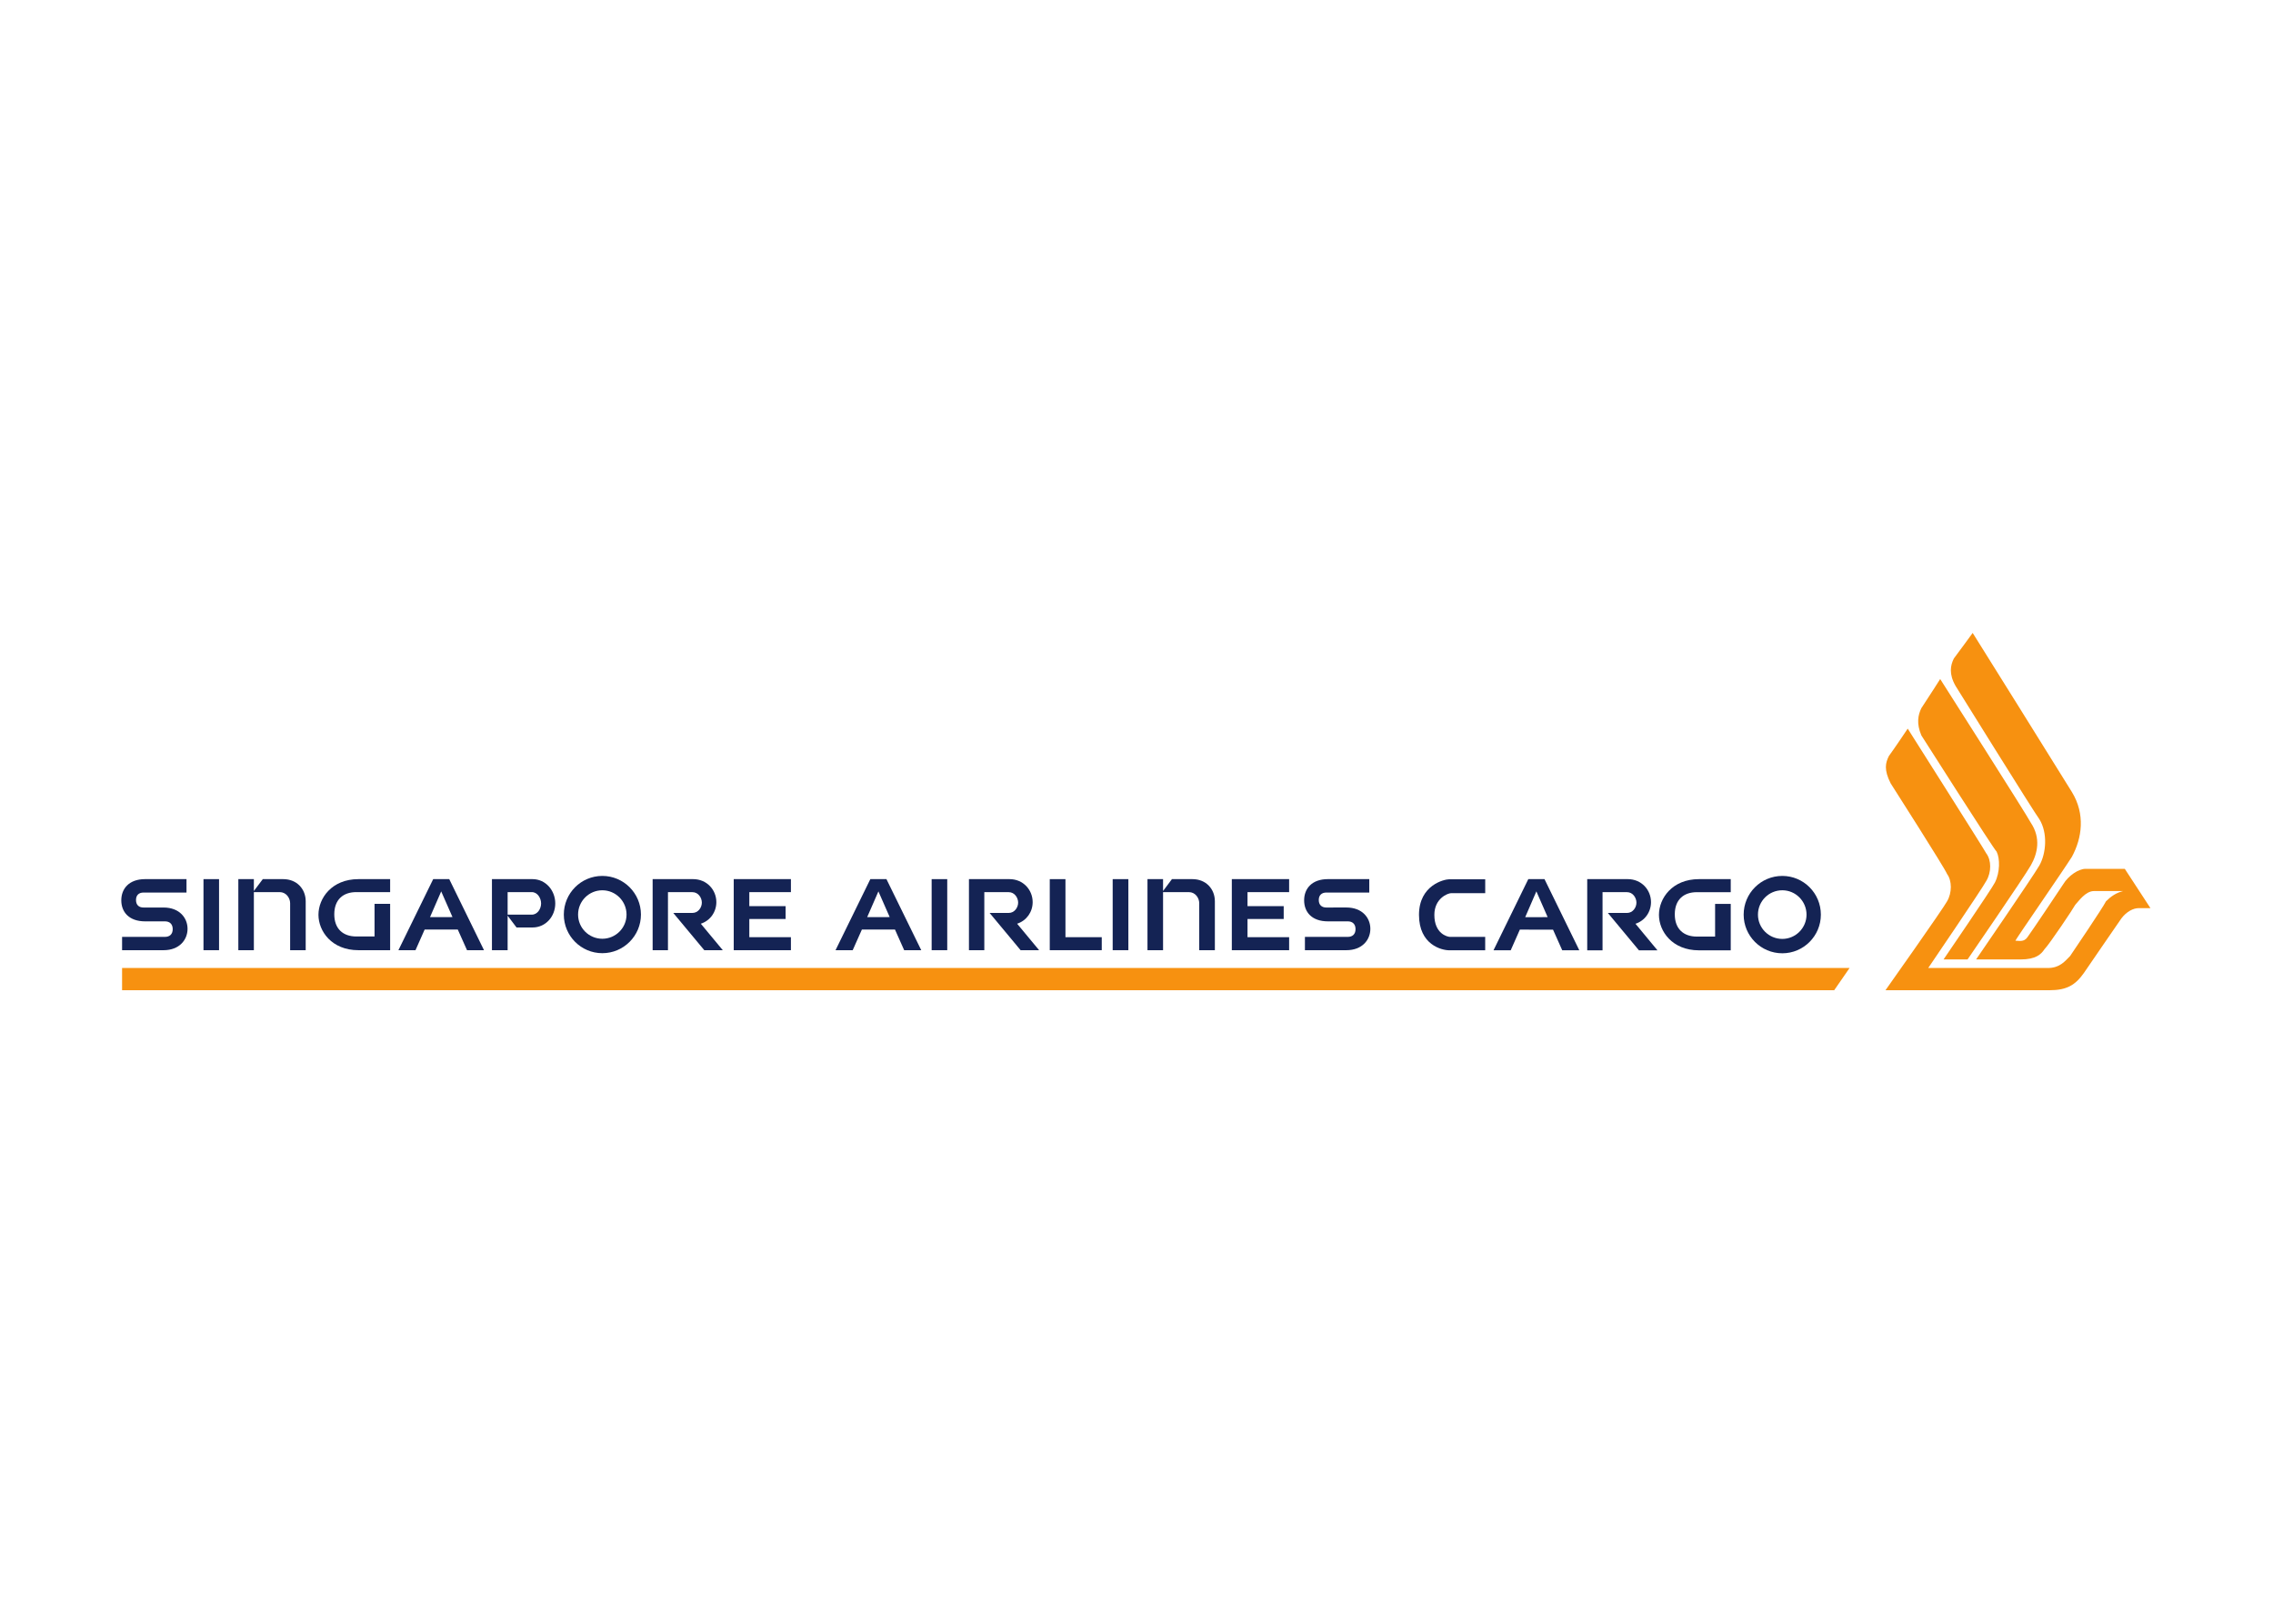<svg clip-rule="evenodd" fill-rule="evenodd" stroke-linejoin="round" stroke-miterlimit="1.414" viewBox="0 0 560 400" xmlns="http://www.w3.org/2000/svg"><g transform="matrix(2.532 0 0 2.532 -822.559 -325.661)"><path d="m0 0v-1.73h133.275l1.197 1.73h-99.542z" fill="#f79110" transform="matrix(1.25 0 0 -1.25 336.744 222.797)"/><path d="m0 0s3.729 5.452 4 5.991c.398.796.398 1.859.133 2.396-.27.262-5.859 9.049-5.859 9.049-.397.929-.261 1.592 0 2.126.534.797 1.464 2.264 1.464 2.264s6.791-10.652 7.051-11.179c.804-1.201.534-2.401 0-3.332-.532-.929-4.92-7.315-4.92-7.315z" fill="#f79110" transform="matrix(1.25 0 0 -1.25 513.978 221.965)"/><path d="m0 0s4.255 6.252 4.524 6.786c.398.667.398 1.596 0 2.126-.132.27-6.121 9.719-6.121 9.719s-1.067-1.596-1.465-2.13c-.265-.531-.403-1.064.137-2.128 0 0 4.251-6.655 4.392-7.056.39-.531.39-1.462 0-2.126-.275-.533-4.794-6.921-4.794-6.921h12.773c1.333 0 2.001.4 2.663 1.33.532.8 2.662 3.861 2.929 4.262.4.53.929.796 1.329.796h.932l-1.998 3.06h-3.061c-.533 0-1.33-.529-1.73-1.196-.265-.404-2.396-3.594-2.788-4.127-.273-.4-.668-.269-.938-.269.134.269 3.726 5.459 4.396 6.522.797 1.464 1.06 3.329 0 5.056-.401.669-7.72 12.377-7.72 12.377s-1.066-1.465-1.466-1.992c-.265-.533-.398-1.202.133-2.131 0 0 6.123-9.848 6.526-10.379.663-1.066.528-2.667 0-3.598-.539-.929-4.927-7.315-4.927-7.315h3.461c1.196 0 1.598.4 1.862.794.397.404 2.266 3.198 2.398 3.461.26.27.793 1.068 1.456 1.068h2.269c-.532-.134-.935-.401-1.334-.798-.265-.533-2.523-3.861-2.792-4.258-.4-.4-.801-.933-1.73-.933z" fill="#f79110" transform="matrix(1.25 0 0 -1.25 512.487 222.797)"/><g fill="#142354" fill-rule="nonzero"><path d="m0 0h1.552c.359 0 .599-.21.599-.606 0-.395-.24-.602-.599-.602h-3.342v-1.037h3.227c1.25 0 1.868.826 1.868 1.663 0 .84-.618 1.659-1.868 1.659h-1.565c-.348 0-.579.197-.579.584 0 .385.231.581.579.581h3.352v1.045h-3.224c-1.24 0-1.852-.735-1.852-1.649 0-.921.612-1.638 1.852-1.638" transform="matrix(1.25 0 0 -1.25 338.982 218.259)"/><path d="m0 0h2.471v3.608h-1.214v-2.54h-1.423c-1.023 0-1.711.591-1.711 1.727 0 1.141.688 1.726 1.711 1.726h2.637v1.01h-2.471c-2.081 0-3.109-1.496-3.109-2.773 0-1.275 1.028-2.758 3.109-2.758" transform="matrix(1.25 0 0 -1.25 359.738 221.065)"/><path d="m344.665 214.151h1.514v6.914h-1.514z"/><path d="m0 0h2.018c.488 0 .805-.451.805-.864v-3.657h1.212v3.809c0 .942-.678 1.723-1.752 1.723h-1.588l-.695-.922v.922h-1.209v-5.532h1.209z" transform="matrix(1.25 0 0 -1.25 349.567 215.415)"/><path d="m0 0h1.905c.448 0 .732-.427.732-.813 0-.382-.284-.803-.732-.803h-1.492l2.415-2.901h1.44l-1.712 2.062h.004c.733.241 1.207.915 1.207 1.679 0 .951-.736 1.791-1.813 1.791h-3.147v-5.532h1.193z" transform="matrix(1.25 0 0 -1.25 389.86 215.419)"/><path d="m0 0v1.013h-3.238v1.415h2.826v1.002h-2.826v1.091l3.238-.004v1.014h-4.451v-5.531z" transform="matrix(1.25 0 0 -1.25 401.823 221.065)"/><path d="m0 0h2.58l.719-1.606h1.322l-2.706 5.531h-1.249l-2.707-5.531h1.33zm1.289 2.97.879-1.999-1.749-.004z" transform="matrix(1.25 0 0 -1.25 366.184 219.057)"/><path d="m0 0 .693-.918h1.241c1.037 0 1.774.864 1.774 1.871 0 1.005-.737 1.892-1.774 1.892h-3.155v-5.532h1.221zm0 1.834h1.881c.445 0 .724-.467.724-.881 0-.419-.279-.872-.724-.872h-1.881z" transform="matrix(1.25 0 0 -1.25 374.259 217.707)"/><path d="m0 0c1.655 0 3.005 1.349 3.005 3.006 0 1.662-1.35 3.008-3.005 3.008-1.659 0-2.998-1.346-2.998-3.008 0-1.657 1.339-3.006 2.998-3.006m0 4.896c1.037 0 1.884-.846 1.884-1.89 0-1.041-.847-1.883-1.884-1.883-1.044 0-1.888.842-1.888 1.883 0 1.044.844 1.89 1.888 1.89" transform="matrix(1.25 0 0 -1.25 383.474 221.356)"/><path d="m433.132 214.151h1.526v6.914h-1.526z"/><path d="m0 0v1.013h-2.826v4.518h-1.221v-5.531z" transform="matrix(1.25 0 0 -1.25 432.069 221.065)"/><path d="m0 0h2.576l.715-1.606h1.33l-2.709 5.531h-1.254l-2.709-5.531h1.336zm1.286 2.97.878-1.999-1.752-.004z" transform="matrix(1.25 0 0 -1.25 408.729 219.057)"/><path d="m0 0h1.905c.445 0 .728-.427.728-.813 0-.382-.283-.803-.728-.803h-1.493l2.413-2.901h1.44l-1.712 2.062h.003c.738.243 1.207.915 1.207 1.679 0 .951-.731 1.791-1.806 1.791h-3.153v-5.532h1.196z" transform="matrix(1.25 0 0 -1.25 420.642 215.419)"/><path d="m415.517 214.151h1.517v6.914h-1.517z"/><path d="m0 0h1.556c.354 0 .595-.209.595-.606 0-.395-.241-.602-.595-.602h-3.345v-1.037h3.222c1.256 0 1.871.822 1.871 1.662 0 .844-.615 1.662-1.871 1.662-.539 0-1.56-.002-1.56-.002-.346 0-.584.197-.584.584 0 .385.238.581.584.581h3.348v1.045h-3.221c-1.244 0-1.85-.735-1.85-1.649 0-.921.606-1.638 1.85-1.638" transform="matrix(1.25 0 0 -1.25 454.074 218.259)"/><path d="m0 0v1.013h-3.24v1.415h2.818v1.002h-2.818v1.091l3.24-.004v1.014h-4.461v-5.531z" transform="matrix(1.25 0 0 -1.25 450.301 221.065)"/><path d="m0 0h2.013c.494 0 .803-.451.803-.864v-3.657h1.217v3.809c0 .942-.675 1.723-1.749 1.723h-1.593l-.691-.922v.922h-1.213v-5.532h1.213z" transform="matrix(1.25 0 0 -1.25 438.034 215.415)"/><path d="m0 0h2.474v3.614h-1.217v-2.545h-1.419c-1.034 0-1.719.597-1.719 1.731 0 1.138.685 1.726 1.719 1.726h2.636v1.015h-2.474c-2.084 0-3.114-1.496-3.114-2.78 0-1.274 1.03-2.761 3.114-2.761" transform="matrix(1.25 0 0 -1.25 490.178 221.077)"/><path d="m0 0h1.908c.445 0 .73-.431.73-.815s-.285-.802-.73-.802h-1.494l2.417-2.909h1.443l-1.711 2.066c.738.24 1.209.918 1.209 1.684 0 .951-.735 1.791-1.815 1.791h-3.15v-5.541h1.193z" transform="matrix(1.25 0 0 -1.25 480.797 215.419)"/><path d="m0 0c1.655 0 3.001 1.35 3.001 3.008 0 1.668-1.346 3.014-3.001 3.014-1.662 0-3.009-1.346-3.009-3.014 0-1.658 1.347-3.008 3.009-3.008m0 4.905c1.036 0 1.885-.85 1.885-1.897 0-1.039-.849-1.889-1.885-1.889-1.051 0-1.896.85-1.896 1.889 0 1.047.845 1.897 1.896 1.897" transform="matrix(1.25 0 0 -1.25 498.289 221.366)"/><path d="m0 0 2.583-.004.716-1.604h1.329l-2.71 5.538h-1.26l-2.709-5.538h1.34zm1.286 2.977.878-2.005-1.748-.005z" transform="matrix(1.25 0 0 -1.25 472.751 219.063)"/><path d="m0 0v-1.08h-2.643c-.278 0-1.316-.413-1.316-1.69 0-1.468 1.008-1.715 1.233-1.715h2.724v-1.042h-2.804c-.571 0-2.349.42-2.349 2.757 0 2.325 1.977 2.77 2.349 2.77z" transform="matrix(1.25 0 0 -1.25 469.381 214.165)"/></g></g></svg>